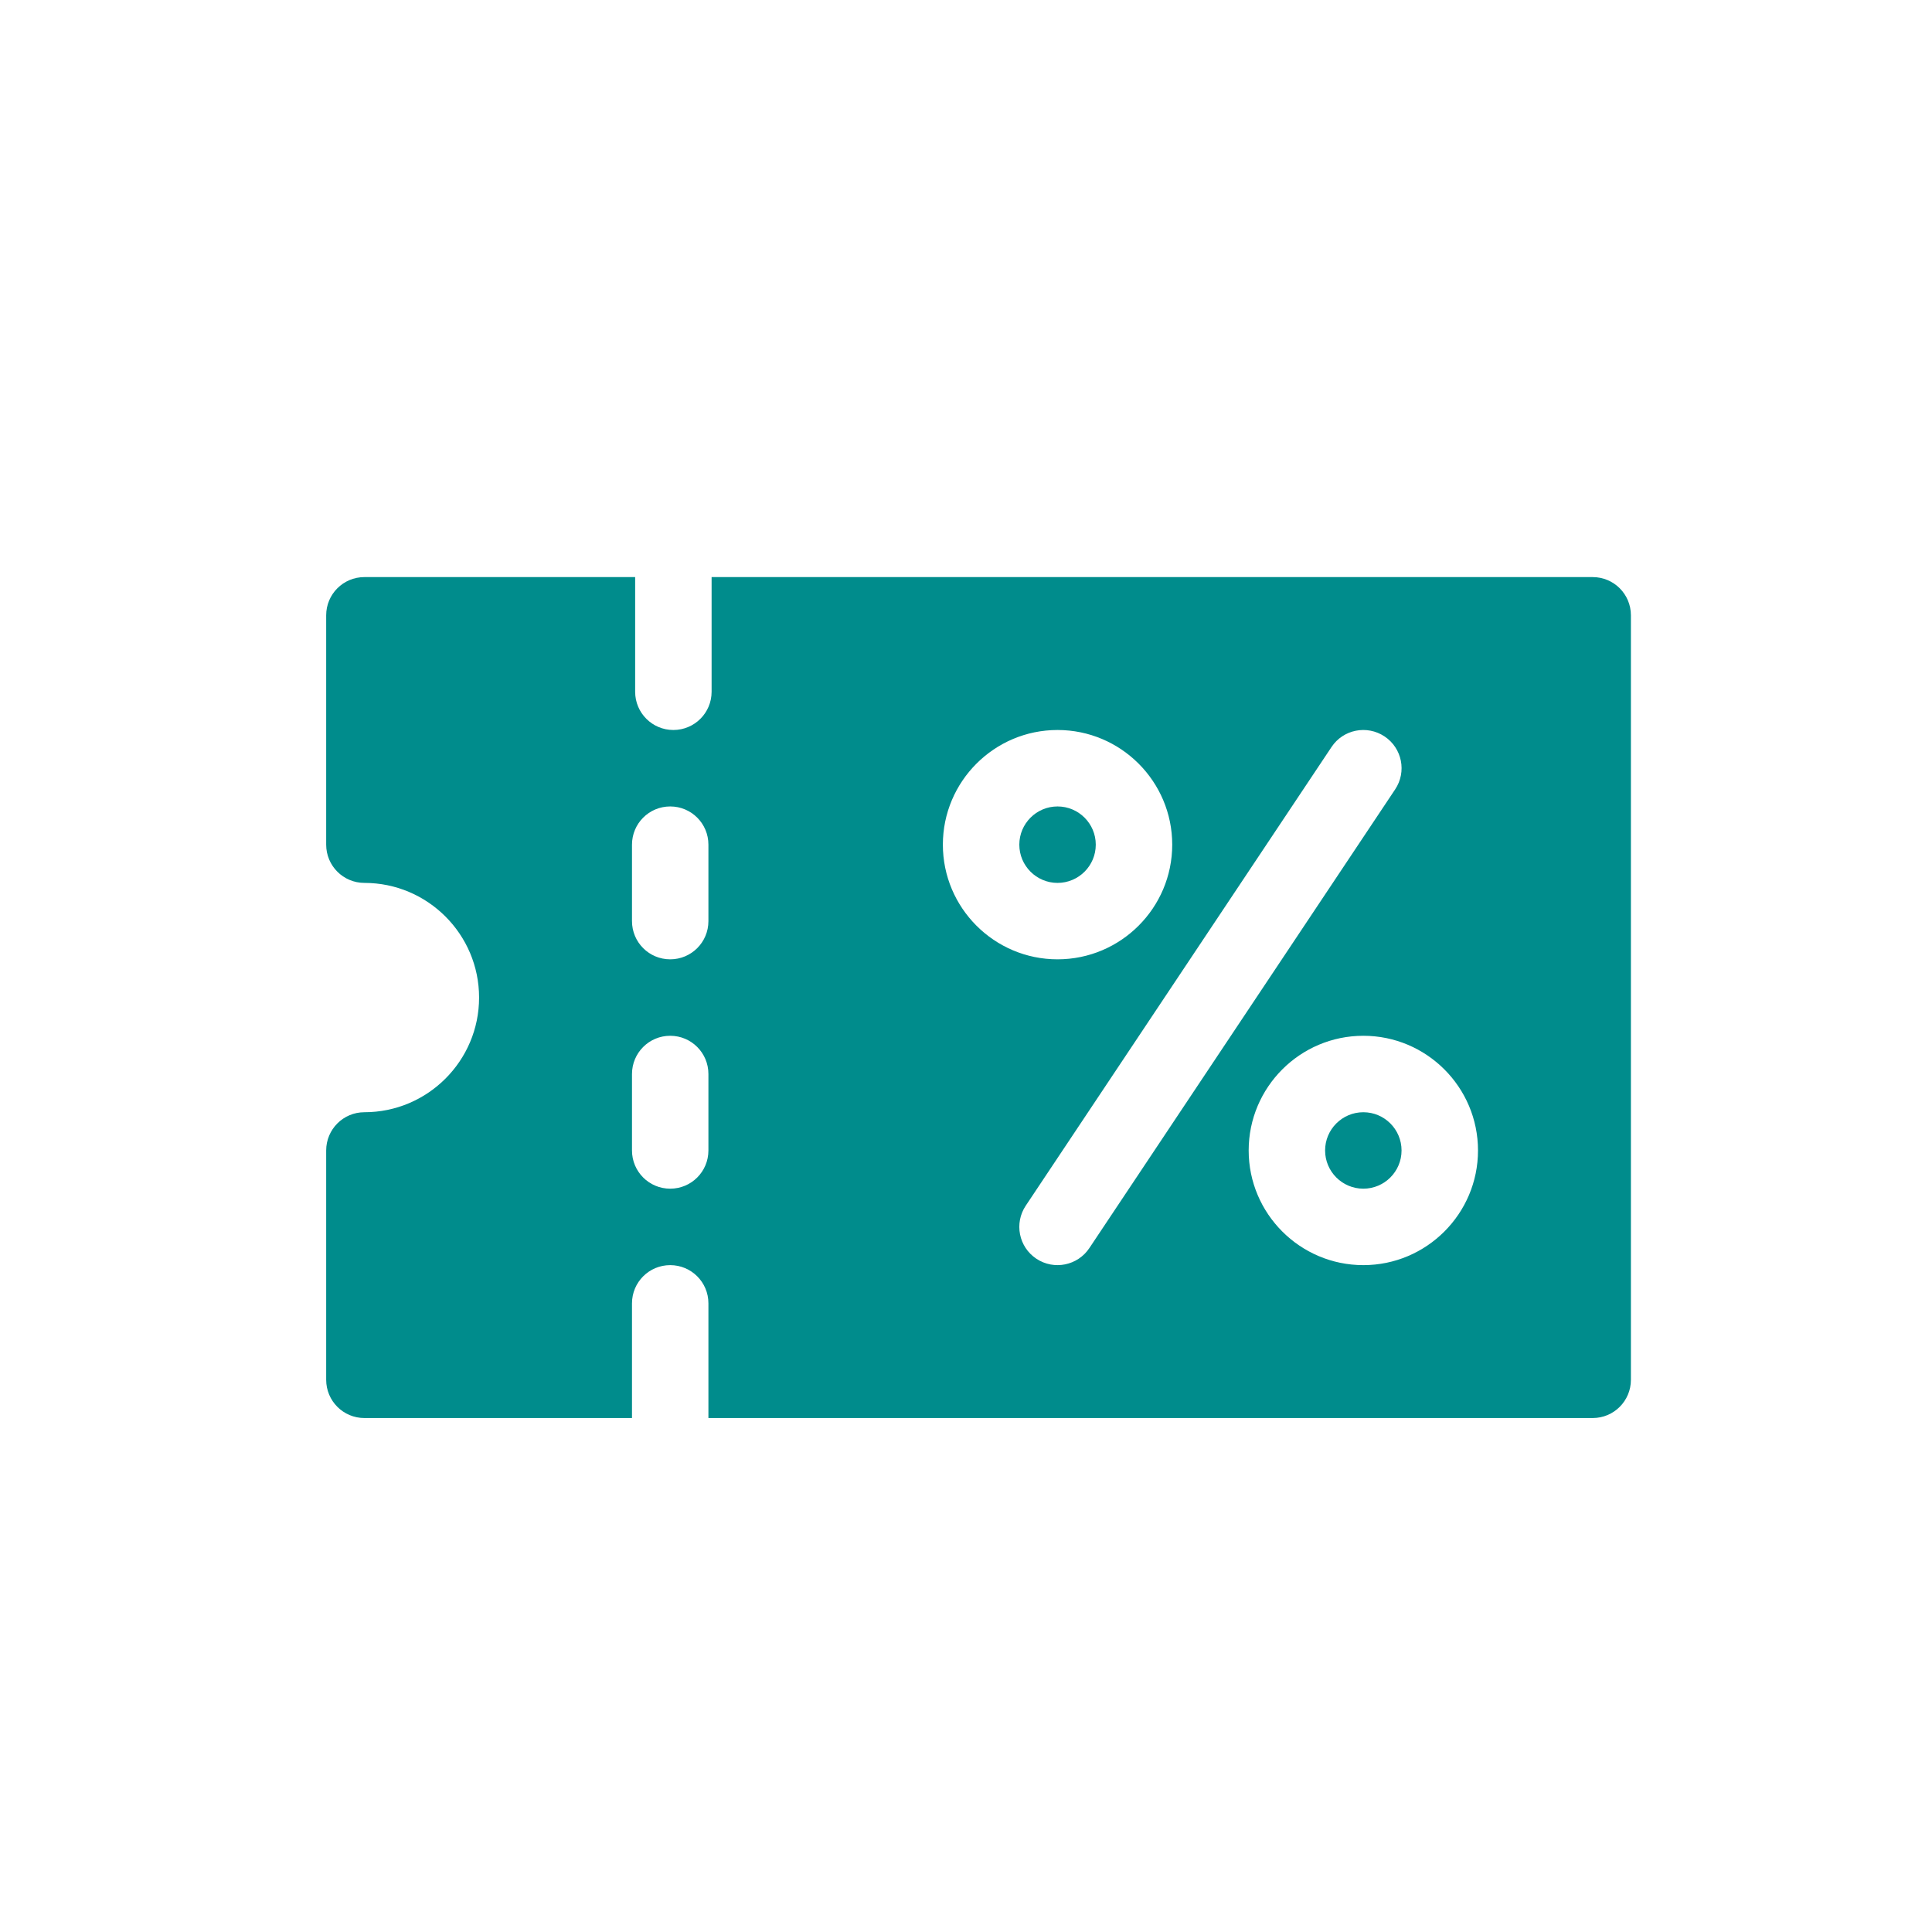 <svg width="77" height="77" viewBox="0 0 77 77" fill="none" xmlns="http://www.w3.org/2000/svg">
<path d="M54.336 44.328C53.495 44.328 52.812 45.011 52.812 45.852C52.812 46.692 53.495 47.375 54.336 47.375C55.176 47.375 55.859 46.692 55.859 45.852C55.859 45.011 55.176 44.328 54.336 44.328Z" fill="#008C8C"/>
<path d="M63.477 23H28.361V27.57C28.361 28.412 27.679 29.094 26.837 29.094C25.995 29.094 25.314 28.412 25.314 27.57V23H14.523C13.681 23 13 23.681 13 24.523V33.664C13 34.506 13.681 35.188 14.523 35.188C17.044 35.188 19.094 37.238 19.094 39.758C19.094 42.278 17.044 44.328 14.523 44.328C13.681 44.328 13 45.01 13 45.852V54.992C13 55.834 13.681 56.516 14.523 56.516H25.188V51.945C25.188 51.103 25.869 50.422 26.711 50.422C27.553 50.422 28.234 51.103 28.234 51.945V56.516H63.477C64.319 56.516 65 55.834 65 54.992V24.523C65 23.681 64.319 23 63.477 23ZM28.234 45.852C28.234 46.694 27.553 47.375 26.711 47.375C25.869 47.375 25.188 46.694 25.188 45.852V42.805C25.188 41.963 25.869 41.281 26.711 41.281C27.553 41.281 28.234 41.963 28.234 42.805V45.852ZM28.234 36.711C28.234 37.553 27.553 38.234 26.711 38.234C25.869 38.234 25.188 37.553 25.188 36.711V33.664C25.188 32.822 25.869 32.141 26.711 32.141C27.553 32.141 28.234 32.822 28.234 33.664V36.711ZM37.578 33.664C37.578 31.144 39.628 29.094 42.148 29.094C44.669 29.094 46.719 31.144 46.719 33.664C46.719 36.184 44.669 38.234 42.148 38.234C39.628 38.234 37.578 36.184 37.578 33.664ZM41.303 50.166C40.603 49.699 40.414 48.754 40.881 48.053L53.068 29.772C53.534 29.071 54.479 28.884 55.181 29.35C55.882 29.817 56.071 30.761 55.603 31.462L43.416 49.743C42.956 50.434 42.015 50.638 41.303 50.166ZM54.336 50.422C51.816 50.422 49.766 48.372 49.766 45.852C49.766 43.331 51.816 41.281 54.336 41.281C56.856 41.281 58.906 43.331 58.906 45.852C58.906 48.372 56.856 50.422 54.336 50.422Z" fill="#008C8C"/>
<path d="M42.148 32.141C41.308 32.141 40.625 32.824 40.625 33.664C40.625 34.505 41.308 35.188 42.148 35.188C42.989 35.188 43.672 34.505 43.672 33.664C43.672 32.824 42.989 32.141 42.148 32.141Z" fill="#008C8C"/>
</svg>

